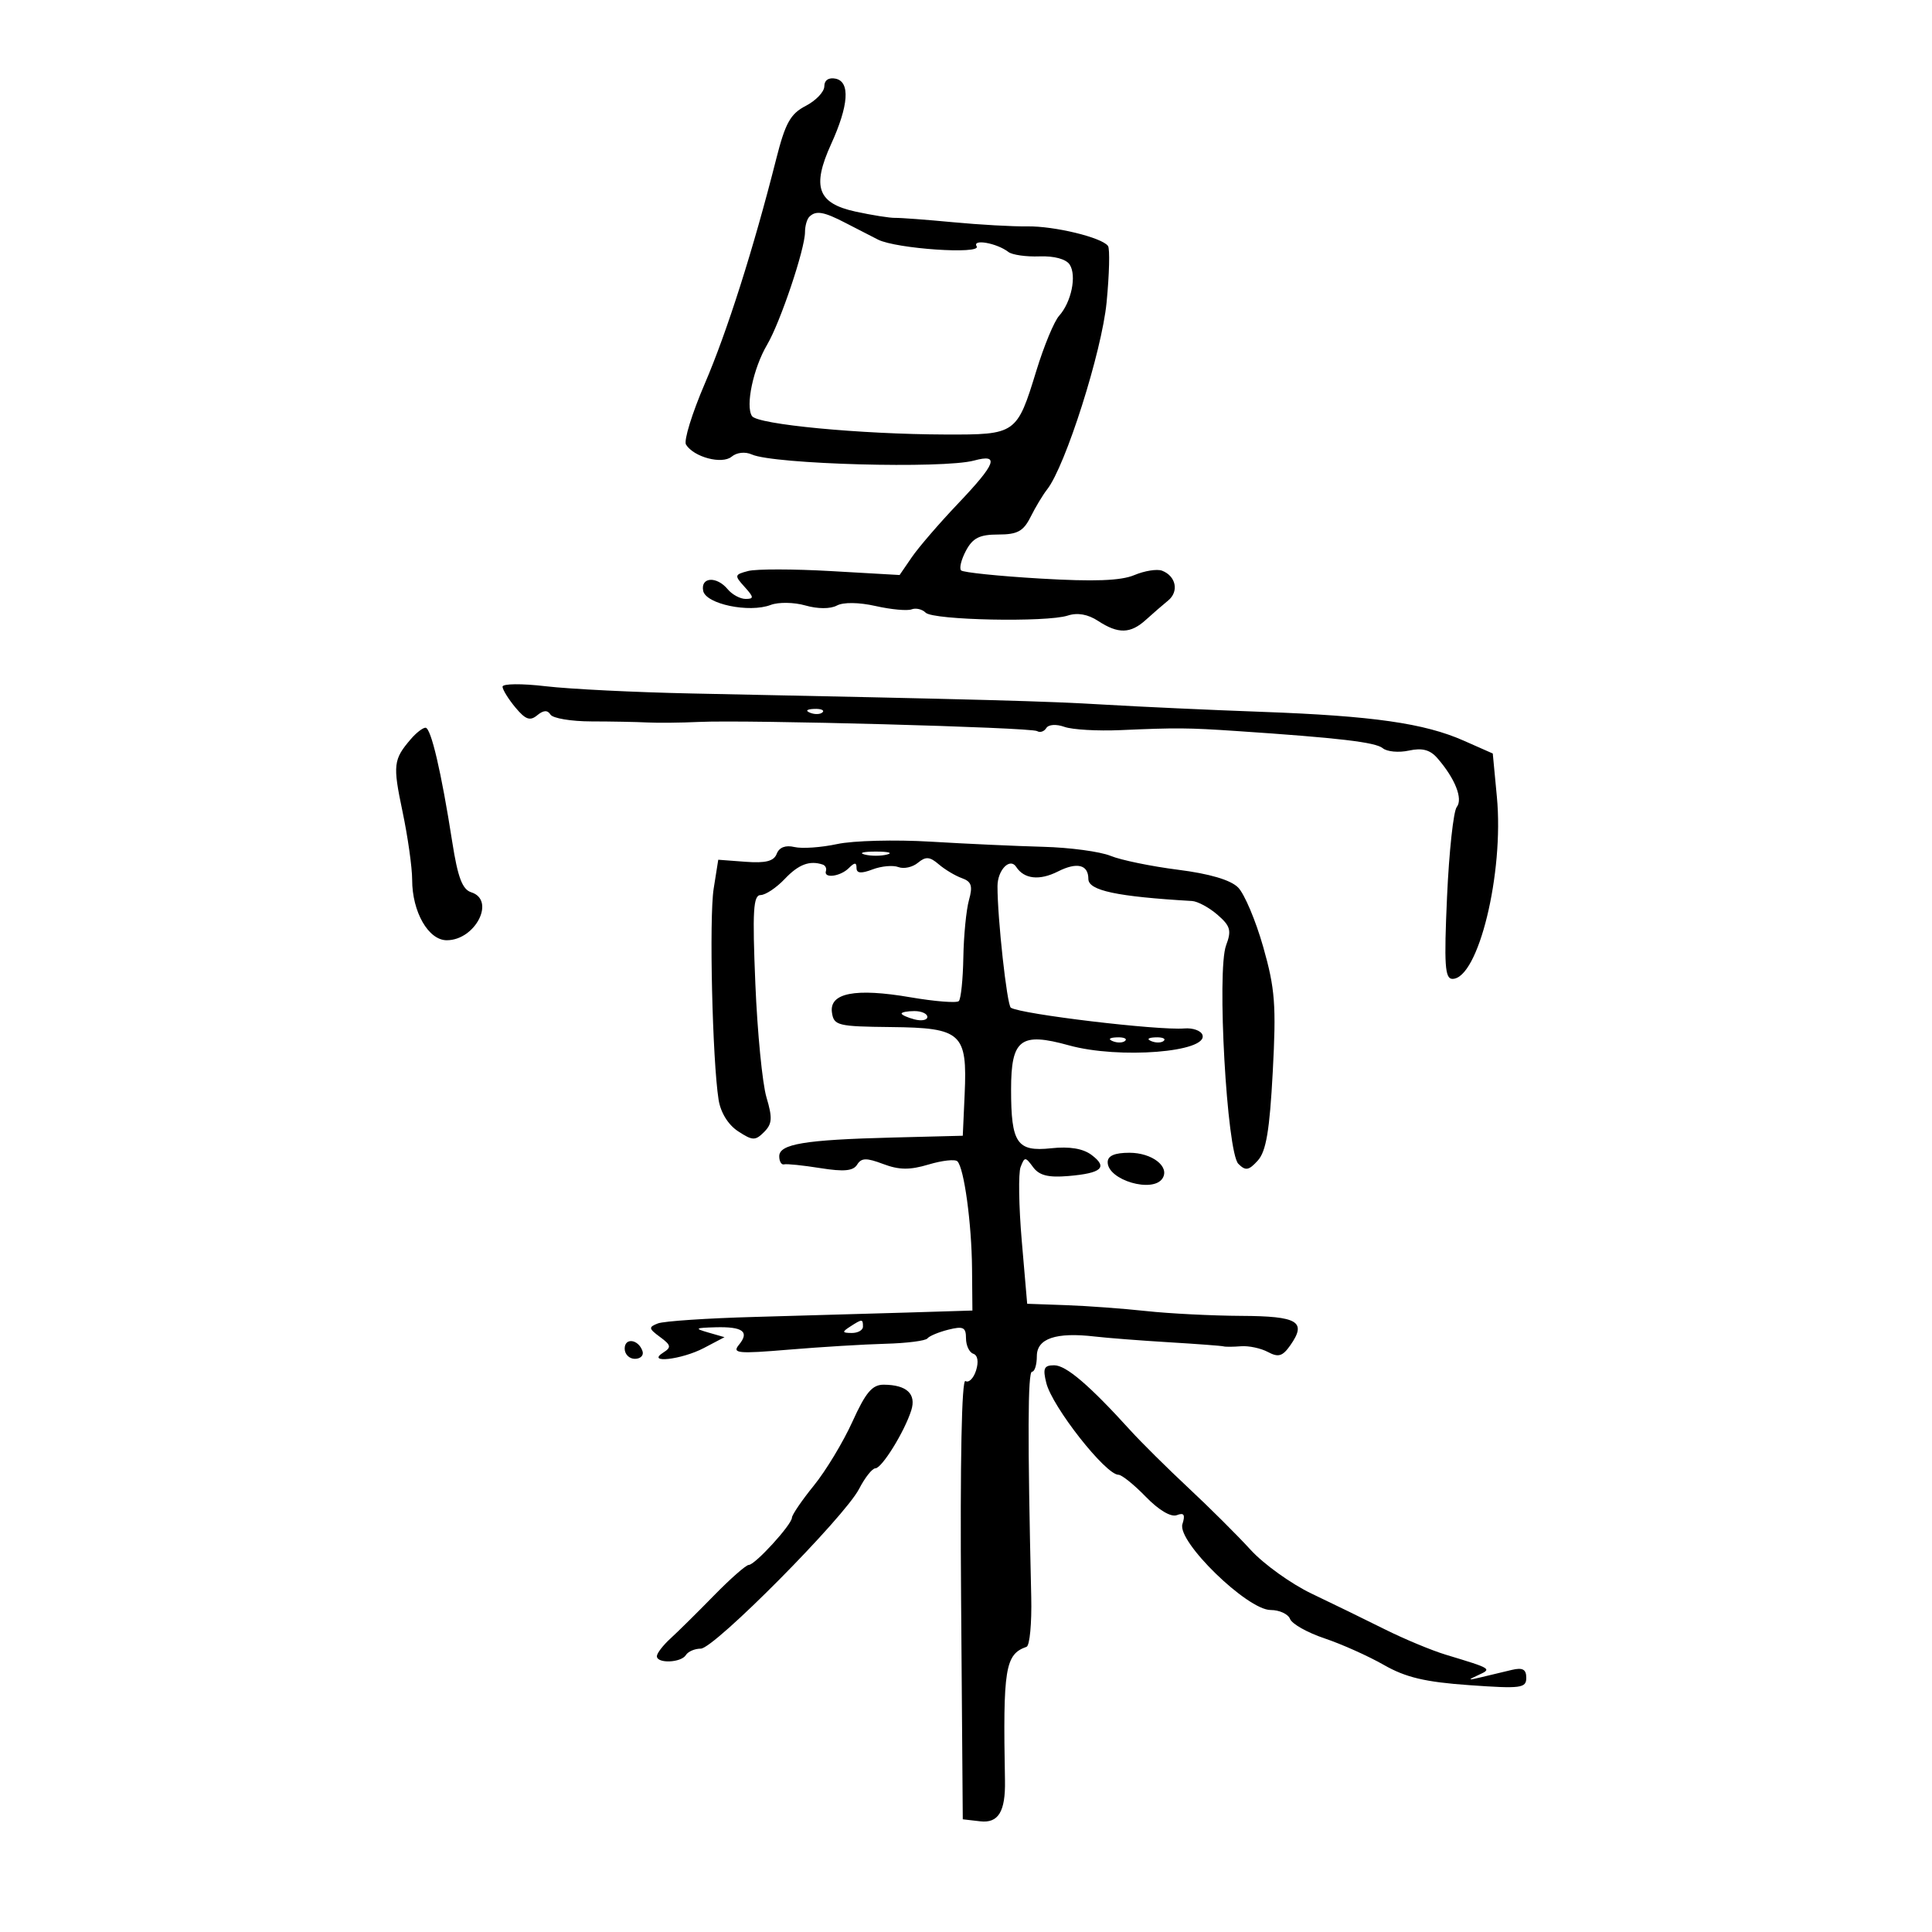 <svg xmlns="http://www.w3.org/2000/svg" width="300" height="300" viewBox="0 0 300 300" version="1.1">
	<path d="M 128 13.401 C 128 14.252, 126.704 15.619, 125.121 16.437 C 122.737 17.670, 121.946 19.094, 120.523 24.713 C 116.995 38.646, 112.908 51.500, 109.430 59.596 C 107.459 64.186, 106.149 68.432, 106.520 69.032 C 107.727 70.985, 112.117 72.148, 113.609 70.910 C 114.405 70.249, 115.710 70.107, 116.737 70.569 C 120.129 72.096, 146.456 72.816, 151.250 71.514 C 155.266 70.423, 154.689 71.967, 148.750 78.212 C 145.863 81.248, 142.643 84.982, 141.595 86.510 L 139.690 89.288 129.065 88.680 C 123.222 88.346, 117.423 88.338, 116.180 88.663 C 114.039 89.223, 114.009 89.352, 115.615 91.127 C 117.074 92.739, 117.096 93, 115.777 93 C 114.935 93, 113.685 92.325, 113 91.500 C 111.286 89.435, 108.774 89.589, 109.187 91.735 C 109.584 93.794, 116.326 95.207, 119.677 93.933 C 120.884 93.474, 123.298 93.512, 125.060 94.017 C 126.966 94.564, 128.936 94.569, 129.942 94.031 C 130.957 93.488, 133.359 93.518, 135.981 94.107 C 138.376 94.645, 140.880 94.876, 141.546 94.621 C 142.212 94.365, 143.197 94.597, 143.735 95.135 C 144.902 96.302, 162.510 96.661, 165.799 95.586 C 167.306 95.093, 168.930 95.379, 170.514 96.417 C 173.631 98.460, 175.541 98.417, 177.928 96.250 C 178.989 95.288, 180.548 93.934, 181.394 93.243 C 183.100 91.847, 182.607 89.447, 180.444 88.617 C 179.673 88.321, 177.731 88.630, 176.129 89.304 C 174.046 90.179, 169.885 90.332, 161.516 89.838 C 155.080 89.458, 149.556 88.889, 149.239 88.572 C 148.923 88.256, 149.265 86.873, 150.001 85.498 C 151.053 83.532, 152.118 83, 155 83 C 157.995 83, 158.913 82.499, 160.038 80.250 C 160.795 78.737, 161.946 76.825, 162.596 76 C 165.434 72.400, 171.092 54.604, 171.832 46.950 C 172.256 42.564, 172.355 38.624, 172.051 38.196 C 171.120 36.879, 163.721 35.085, 159.500 35.152 C 157.300 35.187, 152.125 34.897, 148 34.507 C 143.875 34.117, 139.825 33.813, 139 33.832 C 138.175 33.852, 135.402 33.412, 132.839 32.855 C 126.954 31.578, 126.031 29.018, 129.056 22.376 C 131.792 16.371, 132.043 12.691, 129.750 12.216 C 128.681 11.994, 128 12.456, 128 13.401 M 125.667 33.667 C 125.300 34.033, 125 35.100, 125 36.036 C 125 38.655, 121.168 50.049, 119.122 53.519 C 116.972 57.162, 115.725 63.034, 116.767 64.608 C 117.629 65.911, 133.576 67.431, 146.814 67.471 C 157.786 67.505, 157.905 67.422, 160.931 57.545 C 162.103 53.719, 163.688 49.894, 164.453 49.045 C 166.360 46.928, 167.214 42.798, 166.099 41.085 C 165.541 40.228, 163.692 39.725, 161.413 39.811 C 159.342 39.889, 157.164 39.578, 156.574 39.121 C 154.791 37.739, 150.916 37.055, 151.655 38.251 C 152.451 39.539, 139.189 38.636, 136.342 37.209 C 135.329 36.701, 133.081 35.546, 131.346 34.643 C 127.911 32.854, 126.689 32.644, 125.667 33.667 M 78.033 106.634 C 78.052 107.110, 78.954 108.565, 80.039 109.868 C 81.599 111.740, 82.305 111.992, 83.417 111.069 C 84.383 110.267, 85.025 110.232, 85.473 110.956 C 85.831 111.536, 88.684 112.014, 91.812 112.020 C 94.940 112.025, 98.850 112.100, 100.500 112.184 C 102.150 112.269, 105.750 112.232, 108.500 112.102 C 116.005 111.747, 160.095 112.941, 161.040 113.525 C 161.492 113.804, 162.134 113.592, 162.466 113.055 C 162.814 112.492, 164.011 112.412, 165.285 112.868 C 166.503 113.303, 170.425 113.530, 174 113.373 C 182.695 112.991, 184.406 113.004, 192 113.513 C 207.885 114.577, 213.581 115.246, 214.709 116.178 C 215.374 116.727, 217.201 116.895, 218.770 116.551 C 220.828 116.099, 222.056 116.422, 223.182 117.712 C 225.940 120.871, 227.202 124.047, 226.204 125.314 C 225.690 125.966, 225.011 132.238, 224.696 139.250 C 224.219 149.849, 224.362 152, 225.538 152 C 229.548 152, 233.556 135.586, 232.436 123.752 L 231.797 117.004 227.298 115.014 C 221.181 112.308, 213.164 111.161, 196 110.537 C 188.025 110.247, 177 109.742, 171.500 109.415 C 162.314 108.868, 153.294 108.624, 107.500 107.685 C 98.700 107.505, 88.463 107, 84.750 106.562 C 80.996 106.120, 78.015 106.152, 78.033 106.634 M 125.813 110.683 C 126.534 110.972, 127.397 110.936, 127.729 110.604 C 128.061 110.272, 127.471 110.036, 126.417 110.079 C 125.252 110.127, 125.015 110.364, 125.813 110.683 M 63.807 114.750 C 61.075 117.931, 60.978 118.765, 62.495 125.978 C 63.323 129.912, 64 134.699, 64 136.615 C 64 141.598, 66.519 146, 69.371 146 C 73.815 146, 77.001 139.770, 73.178 138.556 C 71.791 138.116, 71.085 136.246, 70.225 130.739 C 68.523 119.835, 66.923 113, 66.072 113 C 65.653 113, 64.634 113.787, 63.807 114.750 M 130 131.064 C 127.525 131.598, 124.534 131.806, 123.354 131.525 C 121.979 131.197, 120.994 131.574, 120.610 132.575 C 120.168 133.727, 118.899 134.053, 115.770 133.818 L 111.530 133.500 110.817 138 C 110.103 142.509, 110.619 164.638, 111.581 170.758 C 111.896 172.756, 113.065 174.652, 114.607 175.662 C 116.858 177.137, 117.279 177.150, 118.643 175.785 C 119.909 174.519, 119.972 173.607, 119.013 170.381 C 118.379 168.246, 117.604 160.313, 117.290 152.750 C 116.820 141.410, 116.964 138.997, 118.110 138.983 C 118.875 138.973, 120.560 137.848, 121.855 136.483 C 124 134.221, 125.715 133.572, 127.750 134.250 C 128.162 134.387, 128.387 134.838, 128.250 135.250 C 127.850 136.449, 130.485 136.115, 131.800 134.800 C 132.705 133.895, 133 133.889, 133 134.775 C 133 135.615, 133.712 135.680, 135.491 135.003 C 136.862 134.482, 138.667 134.319, 139.504 134.640 C 140.341 134.961, 141.703 134.661, 142.531 133.974 C 143.747 132.965, 144.371 133.010, 145.769 134.210 C 146.721 135.027, 148.339 135.995, 149.364 136.360 C 150.854 136.891, 151.074 137.575, 150.461 139.762 C 150.039 141.268, 149.645 145.280, 149.587 148.677 C 149.528 152.074, 149.212 155.121, 148.885 155.448 C 148.558 155.776, 145.176 155.509, 141.370 154.857 C 132.800 153.387, 128.740 154.178, 129.185 157.230 C 129.479 159.248, 130.080 159.395, 138.358 159.482 C 149.325 159.597, 150.219 160.413, 149.790 169.925 L 149.500 176.358 138.500 176.638 C 124.955 176.984, 121 177.641, 121 179.545 C 121 180.345, 121.338 180.911, 121.750 180.802 C 122.162 180.692, 124.701 180.954, 127.390 181.384 C 131.037 181.966, 132.487 181.829, 133.095 180.846 C 133.753 179.781, 134.532 179.762, 137.143 180.748 C 139.615 181.681, 141.273 181.699, 144.194 180.824 C 146.294 180.194, 148.306 179.972, 148.664 180.330 C 149.705 181.372, 150.876 189.951, 150.938 197 L 150.995 203.500 140.748 203.816 C 135.111 203.989, 124.497 204.294, 117.160 204.493 C 109.822 204.692, 103.072 205.145, 102.160 205.499 C 100.675 206.075, 100.710 206.297, 102.495 207.611 C 104.206 208.870, 104.277 209.214, 102.995 210.024 C 100.240 211.766, 105.835 211.139, 109.300 209.318 L 112.500 207.636 110 206.917 C 107.789 206.282, 107.915 206.188, 111.083 206.100 C 115.353 205.981, 116.426 206.779, 114.741 208.821 C 113.645 210.149, 114.550 210.237, 122.500 209.571 C 127.450 209.157, 134.200 208.746, 137.500 208.659 C 140.800 208.571, 143.730 208.198, 144.010 207.829 C 144.291 207.460, 145.753 206.849, 147.260 206.471 C 149.571 205.891, 150 206.100, 150 207.808 C 150 208.922, 150.510 210.003, 151.133 210.211 C 151.821 210.440, 151.989 211.459, 151.561 212.809 C 151.173 214.030, 150.432 214.767, 149.915 214.447 C 149.332 214.087, 149.074 226.918, 149.237 248.183 L 149.500 282.500 152.215 282.813 C 155.024 283.137, 156.141 281.299, 156.052 276.500 C 155.728 259.037, 156.075 256.885, 159.401 255.716 C 159.897 255.542, 160.224 252.047, 160.129 247.950 C 159.552 223.268, 159.588 212.999, 160.250 213 C 160.662 213, 161 211.911, 161 210.579 C 161 207.836, 163.973 206.830, 170 207.534 C 171.925 207.759, 177.100 208.160, 181.500 208.425 C 185.900 208.691, 189.725 208.978, 190 209.065 C 190.275 209.151, 191.488 209.143, 192.695 209.046 C 193.903 208.950, 195.789 209.352, 196.886 209.939 C 198.510 210.808, 199.158 210.612, 200.365 208.889 C 202.946 205.204, 201.550 204.372, 192.714 204.328 C 188.196 204.305, 181.575 203.969, 178 203.581 C 174.425 203.193, 168.800 202.780, 165.500 202.663 L 159.500 202.450 158.659 192.683 C 158.197 187.312, 158.116 182.148, 158.480 181.208 C 159.103 179.603, 159.220 179.604, 160.420 181.235 C 161.369 182.522, 162.778 182.878, 165.886 182.614 C 171.083 182.174, 172.078 181.272, 169.498 179.340 C 168.165 178.341, 166.076 177.996, 163.221 178.302 C 157.917 178.871, 157 177.527, 157 169.188 C 157 161.354, 158.465 160.237, 166 162.326 C 173.746 164.472, 187.648 163.377, 186.713 160.694 C 186.485 160.037, 185.218 159.588, 183.899 159.697 C 179.829 160.030, 158.610 157.495, 156.965 156.478 C 156.365 156.107, 154.872 142.522, 154.891 137.601 C 154.900 135.093, 156.821 133.112, 157.792 134.608 C 159.025 136.509, 161.409 136.771, 164.279 135.322 C 167.241 133.826, 169 134.258, 169 136.480 C 169 138.285, 173.414 139.225, 185.097 139.907 C 185.975 139.958, 187.754 140.919, 189.050 142.043 C 191.061 143.787, 191.257 144.483, 190.387 146.793 C 188.924 150.684, 190.509 178.937, 192.291 180.719 C 193.415 181.843, 193.908 181.759, 195.316 180.203 C 196.603 178.782, 197.148 175.539, 197.634 166.422 C 198.186 156.060, 197.993 153.525, 196.154 147.048 C 194.991 142.949, 193.232 138.788, 192.246 137.802 C 191.079 136.634, 187.824 135.675, 182.921 135.053 C 178.778 134.528, 174.064 133.557, 172.445 132.895 C 170.825 132.233, 166.125 131.602, 162 131.492 C 157.875 131.382, 150 131.022, 144.500 130.692 C 139 130.362, 132.475 130.530, 130 131.064 M 134.250 132.689 C 135.213 132.941, 136.787 132.941, 137.750 132.689 C 138.713 132.438, 137.925 132.232, 136 132.232 C 134.075 132.232, 133.287 132.438, 134.250 132.689 M 140 157.383 C 140 157.594, 140.900 158.002, 142 158.290 C 143.100 158.577, 144 158.405, 144 157.906 C 144 157.408, 143.100 157, 142 157 C 140.900 157, 140 157.173, 140 157.383 M 172.813 161.683 C 173.534 161.972, 174.397 161.936, 174.729 161.604 C 175.061 161.272, 174.471 161.036, 173.417 161.079 C 172.252 161.127, 172.015 161.364, 172.813 161.683 M 178.813 161.683 C 179.534 161.972, 180.397 161.936, 180.729 161.604 C 181.061 161.272, 180.471 161.036, 179.417 161.079 C 178.252 161.127, 178.015 161.364, 178.813 161.683 M 172 180.465 C 172 183.257, 179.065 185.321, 180.527 182.956 C 181.654 181.134, 178.876 179, 175.378 179 C 173.078 179, 172 179.468, 172 180.465 M 132 206 C 130.718 206.828, 130.754 206.972, 132.250 206.985 C 133.213 206.993, 134 206.550, 134 206 C 134 204.780, 133.887 204.780, 132 206 M 97 209.417 C 97 210.287, 97.713 211, 98.583 211 C 99.454 211, 99.989 210.466, 99.771 209.813 C 99.153 207.958, 97 207.651, 97 209.417 M 162.469 214.750 C 163.396 218.461, 171.679 229, 173.670 229 C 174.186 229, 176.100 230.540, 177.925 232.422 C 179.933 234.495, 181.831 235.618, 182.736 235.271 C 183.856 234.841, 184.074 235.192, 183.606 236.667 C 182.751 239.359, 193.680 250, 197.299 250 C 198.667 250, 200.027 250.628, 200.322 251.396 C 200.616 252.164, 203.027 253.519, 205.679 254.407 C 208.330 255.296, 212.475 257.152, 214.889 258.532 C 218.278 260.470, 221.294 261.185, 228.139 261.670 C 236.180 262.241, 237 262.136, 237 260.533 C 237 259.209, 236.436 258.901, 234.750 259.303 C 233.512 259.597, 231.375 260.109, 230 260.440 C 227.919 260.940, 227.835 260.888, 229.500 260.128 C 231.708 259.120, 231.716 259.125, 224.500 256.942 C 222.300 256.276, 218.025 254.495, 215 252.984 C 211.975 251.473, 206.888 248.993, 203.695 247.472 C 200.502 245.950, 196.227 242.883, 194.195 240.656 C 192.163 238.429, 187.824 234.107, 184.552 231.053 C 181.281 227.999, 177.231 223.986, 175.552 222.136 C 169.167 215.097, 165.544 212, 163.696 212 C 162.110 212, 161.900 212.469, 162.469 214.750 M 132.368 220.750 C 130.935 223.912, 128.241 228.376, 126.381 230.668 C 124.522 232.961, 122.987 235.211, 122.971 235.668 C 122.932 236.773, 117.238 243, 116.267 243 C 115.848 243, 113.417 245.137, 110.864 247.750 C 108.311 250.363, 105.272 253.366, 104.111 254.425 C 102.950 255.484, 102 256.721, 102 257.175 C 102 258.347, 105.758 258.201, 106.500 257 C 106.840 256.450, 107.882 256, 108.816 256 C 110.904 256, 131.123 235.596, 133.402 231.190 C 134.309 229.436, 135.445 228, 135.927 228 C 136.932 228, 140.443 222.330, 141.500 218.999 C 142.310 216.449, 140.801 215.039, 137.236 215.015 C 135.444 215.003, 134.431 216.197, 132.368 220.750" stroke="none" fill="black" fill-rule="evenodd"/>
</svg>